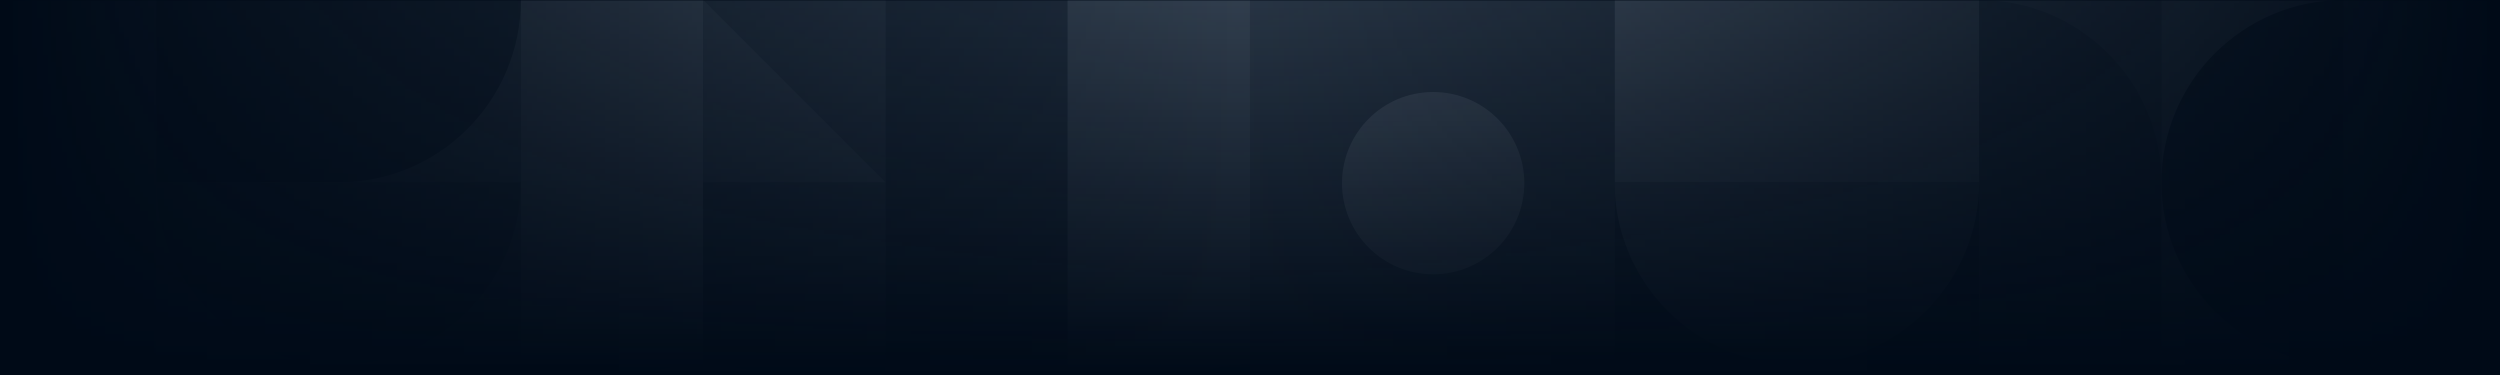 <svg width="1440" height="216" viewBox="0 0 1440 216" fill="none" xmlns="http://www.w3.org/2000/svg">
<rect width="1440" height="216" fill="#000A17"/>
<mask id="mask0_46_2723" style="mask-type:alpha" maskUnits="userSpaceOnUse" x="0" y="0" width="1440" height="216">
<rect width="1440" height="216" fill="url(#paint0_linear_46_2723)"/>
</mask>
<g mask="url(#mask0_46_2723)">
<mask id="mask1_46_2723" style="mask-type:alpha" maskUnits="userSpaceOnUse" x="0" y="0" width="1440" height="216">
<rect width="1440" height="216" fill="url(#paint1_linear_46_2723)"/>
</mask>
<g mask="url(#mask1_46_2723)">
<rect width="1440" height="216" fill="#405368"/>
<g opacity="0.2">
<path fill-rule="evenodd" clip-rule="evenodd" d="M510.001 -0L510 210L615 210L615 -0L510.001 -0Z" fill="black"/>
<path fill-rule="evenodd" clip-rule="evenodd" d="M615.001 -0L615 210L720 210L720 -0L615.001 -0Z" fill="#979797"/>
<path fill-rule="evenodd" clip-rule="evenodd" d="M300 -0L300 210L405 210L405 -0L300 -0Z" fill="white"/>
<path fill-rule="evenodd" clip-rule="evenodd" d="M405.001 -0L405.001 210L510 210L510 -0L405.001 -0Z" fill="#4D4D4D"/>
<path fill-rule="evenodd" clip-rule="evenodd" d="M510 105L405.001 105L405.001 -0L510 105Z" fill="#979797"/>
<path fill-rule="evenodd" clip-rule="evenodd" d="M300.001 210L300.001 315L510 315L510 210L300.001 210Z" fill="black"/>
<path fill-rule="evenodd" clip-rule="evenodd" d="M405.001 210C462.99 210 510 257.01 510 315L300.001 315C300.001 257.01 347.011 210 405.001 210Z" fill="#979797"/>
<path fill-rule="evenodd" clip-rule="evenodd" d="M90.001 -0L90.001 105L300 105L300 -0L90.001 -0Z" fill="#979797"/>
<path fill-rule="evenodd" clip-rule="evenodd" d="M300 -0C300 57.99 252.991 105 195 105L90.001 105L90.001 -0L300 -0Z" fill="black"/>
<path fill-rule="evenodd" clip-rule="evenodd" d="M90.001 105L90.001 210L300 210L300 105L90.001 105Z" fill="#979797"/>
<path fill-rule="evenodd" clip-rule="evenodd" d="M195.001 210C137.011 210 90.001 162.99 90.001 105L300 105C300 162.99 252.99 210 195.001 210Z" fill="#4D4D4D"/>
<path fill-rule="evenodd" clip-rule="evenodd" d="M510.001 420L510.001 210L615 210L615 420L510.001 420Z" fill="#979797"/>
<path fill-rule="evenodd" clip-rule="evenodd" d="M510.001 420C567.991 420 615 372.99 615 315L615 210L510.001 210L510.001 420Z" fill="#4D4D4D"/>
<path fill-rule="evenodd" clip-rule="evenodd" d="M615.001 210L615 420L720 420L720 210L615.001 210Z" fill="white"/>
<path fill-rule="evenodd" clip-rule="evenodd" d="M615 314.999C615.001 257.01 662.011 210 720 210L720 420C662.011 420 615 372.989 615 314.999Z" fill="black"/>
<path fill-rule="evenodd" clip-rule="evenodd" d="M90.001 210L90.001 420L300 420L300 210L90.001 210Z" fill="#4D4D4D"/>
<path fill-rule="evenodd" clip-rule="evenodd" d="M1140 420L1140 210L1245 210L1245 420L1140 420Z" fill="black"/>
<path fill-rule="evenodd" clip-rule="evenodd" d="M1245 420L1245 210L1350 210L1350 420L1245 420Z" fill="#979797"/>
<path fill-rule="evenodd" clip-rule="evenodd" d="M930 420L930 210L1035 210L1035 420L930 420Z" fill="white"/>
<path fill-rule="evenodd" clip-rule="evenodd" d="M1035 420L1035 210L1140 210L1140 420L1035 420Z" fill="#4D4D4D"/>
<path fill-rule="evenodd" clip-rule="evenodd" d="M930 210L930 105L1140 105L1140 210L930 210Z" fill="black"/>
<path fill-rule="evenodd" clip-rule="evenodd" d="M1035 210C1092.99 210 1140 162.99 1140 105L930 105C930 162.99 977.01 210 1035 210Z" fill="#979797"/>
<path fill-rule="evenodd" clip-rule="evenodd" d="M930 105L930 -0L1140 -0L1140 105L930 105Z" fill="white"/>
<path fill-rule="evenodd" clip-rule="evenodd" d="M720 315L720 210L930 210L930 315L720 315Z" fill="#979797"/>
<path fill-rule="evenodd" clip-rule="evenodd" d="M825 210C767.01 210 720 257.01 720 315L930 315C930 257.01 882.99 210 825 210Z" fill="#4D4D4D"/>
<path fill-rule="evenodd" clip-rule="evenodd" d="M1140 -0L1140 210L1245 210L1245 -0L1140 -0Z" fill="#979797"/>
<path fill-rule="evenodd" clip-rule="evenodd" d="M1140 -0C1197.99 -0 1245 47.01 1245 105L1245 210L1140 210L1140 -0Z" fill="#4D4D4D"/>
<path fill-rule="evenodd" clip-rule="evenodd" d="M1245 210L1245 -8.6963e-05L1350 -9.15527e-05L1350 210L1245 210Z" fill="white"/>
<path fill-rule="evenodd" clip-rule="evenodd" d="M1245 105C1245 162.99 1292.01 210 1350 210L1350 -9.15527e-05C1292.01 -8.90179e-05 1245 47.011 1245 105Z" fill="black"/>
<path fill-rule="evenodd" clip-rule="evenodd" d="M720 210L720 -8.23733e-05L930 -9.15527e-05L930 210L720 210Z" fill="#4D4D4D"/>
<path fill-rule="evenodd" clip-rule="evenodd" d="M825.5 53C796.506 53 773 76.505 773 105.5C773 134.495 796.506 158 825.5 158C854.495 158 878 134.495 878 105.5C878 76.505 854.495 53 825.5 53Z" fill="white"/>
</g>
</g>
</g>
<defs>
<linearGradient id="paint0_linear_46_2723" x1="1440" y1="108" x2="8.16485e-06" y2="108" gradientUnits="userSpaceOnUse">
<stop stop-opacity="0"/>
<stop offset="0.505" stop-color="#0A1421"/>
<stop offset="1" stop-opacity="0"/>
</linearGradient>
<linearGradient id="paint1_linear_46_2723" x1="720" y1="0" x2="720" y2="216" gradientUnits="userSpaceOnUse">
<stop stop-opacity="0.6"/>
<stop offset="1" stop-color="#0A1421" stop-opacity="0"/>
<stop offset="1"/>
</linearGradient>
</defs>
</svg>
